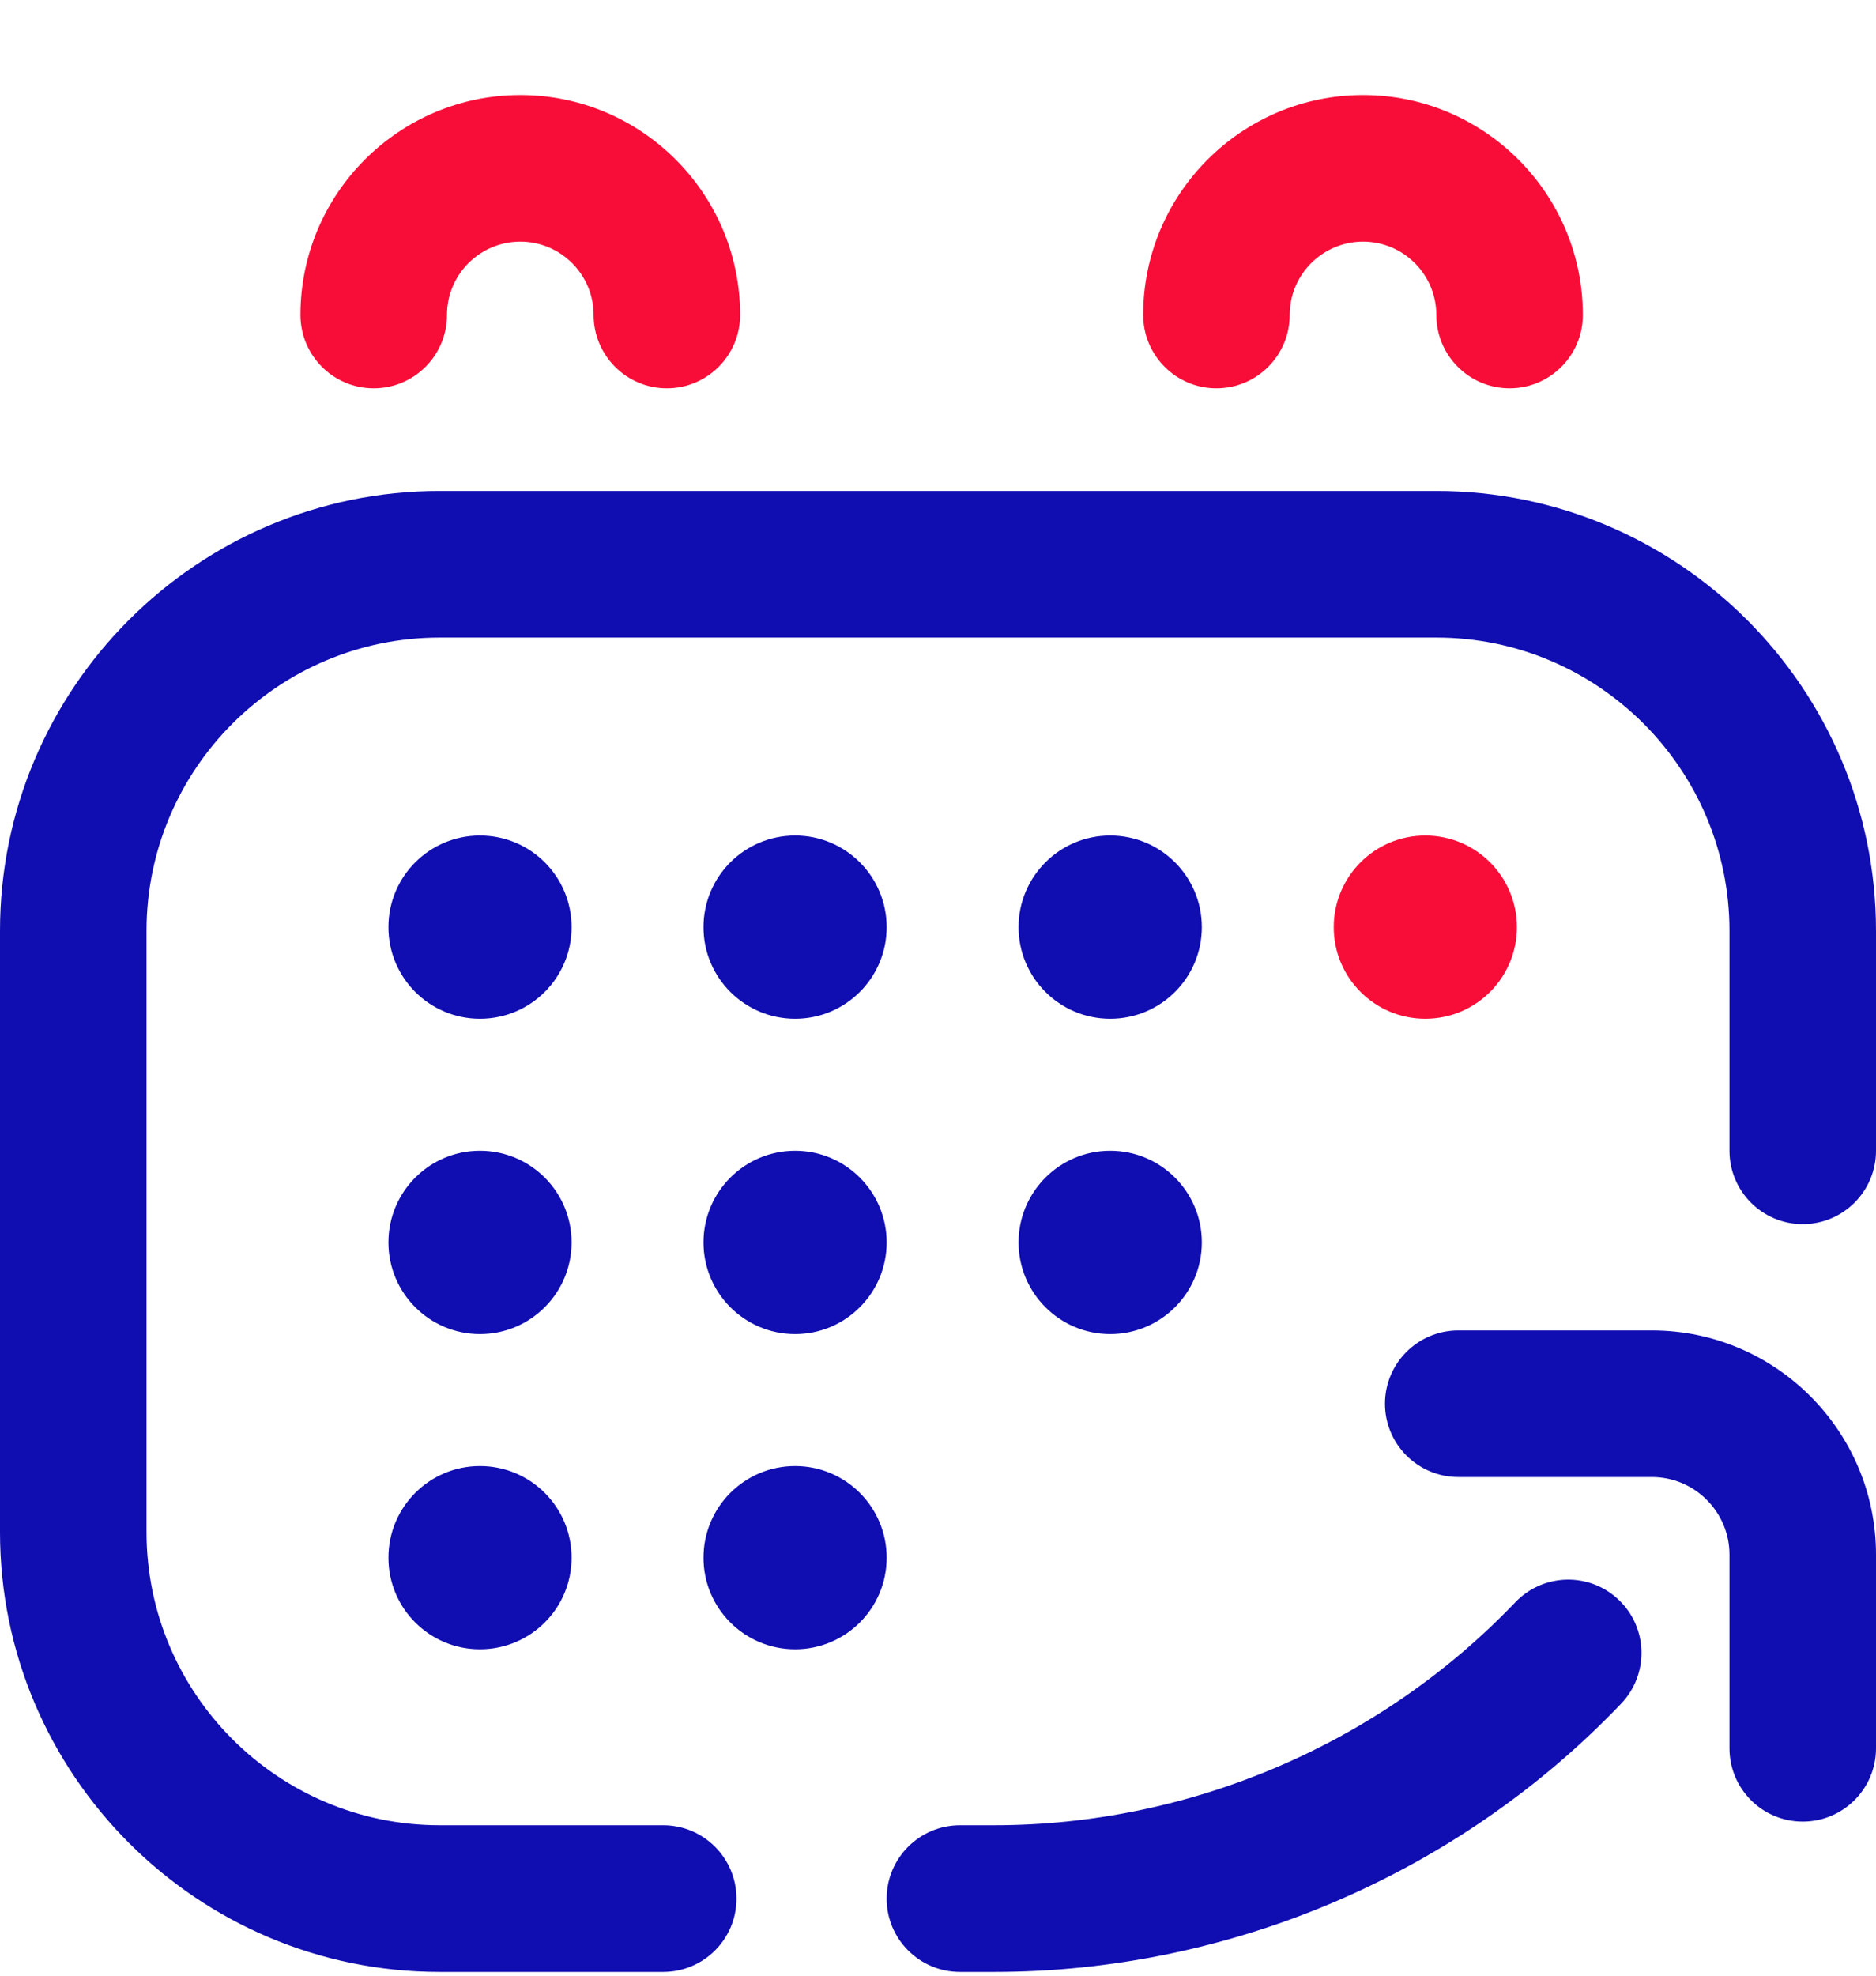 <svg width="19" height="20" viewBox="0 0 19 20" fill="none" xmlns="http://www.w3.org/2000/svg">
<path d="M6.717 19.962H4.453C1.998 19.962 0 17.964 0 15.509V9.423C0 6.967 1.998 4.97 4.453 4.97H14.547C17.002 4.97 19 6.967 19 9.423V11.649C19 12.059 18.668 12.392 18.258 12.392C17.848 12.392 17.516 12.059 17.516 11.649V9.423C17.516 7.786 16.184 6.454 14.547 6.454H4.453C2.816 6.454 1.484 7.786 1.484 9.423V15.509C1.484 17.146 2.816 18.477 4.453 18.477H6.717C7.127 18.477 7.459 18.81 7.459 19.22C7.459 19.63 7.127 19.962 6.717 19.962ZM19 17.698V15.738C19 14.486 17.982 13.468 16.73 13.468H14.77C14.36 13.468 14.027 13.8 14.027 14.21C14.027 14.62 14.36 14.952 14.77 14.952H16.73C17.163 14.952 17.516 15.305 17.516 15.738V17.698C17.516 18.108 17.848 18.44 18.258 18.44C18.668 18.44 19 18.108 19 17.698ZM16.419 17.246C16.702 16.949 16.692 16.479 16.395 16.196C16.099 15.913 15.629 15.924 15.346 16.221C13.976 17.655 12.053 18.477 10.069 18.477H9.723C9.313 18.477 8.98 18.81 8.98 19.22C8.98 19.63 9.313 19.962 9.723 19.962H10.069C12.456 19.962 14.771 18.972 16.419 17.246ZM4.861 8.458C4.349 8.458 3.934 8.873 3.934 9.386C3.934 9.898 4.349 10.313 4.861 10.313C5.374 10.313 5.789 9.898 5.789 9.386C5.789 8.873 5.374 8.458 4.861 8.458ZM8.053 8.458C7.54 8.458 7.125 8.873 7.125 9.386C7.125 9.898 7.54 10.313 8.053 10.313C8.565 10.313 8.98 9.898 8.98 9.386C8.98 8.873 8.565 8.458 8.053 8.458ZM11.244 8.458C10.732 8.458 10.316 8.873 10.316 9.386C10.316 9.898 10.732 10.313 11.244 10.313C11.757 10.313 12.172 9.898 12.172 9.386C12.172 8.873 11.757 8.458 11.244 8.458ZM4.861 11.649C4.349 11.649 3.934 12.065 3.934 12.577C3.934 13.089 4.349 13.505 4.861 13.505C5.374 13.505 5.789 13.089 5.789 12.577C5.789 12.065 5.374 11.649 4.861 11.649ZM4.861 14.841C4.349 14.841 3.934 15.256 3.934 15.769C3.934 16.281 4.349 16.696 4.861 16.696C5.374 16.696 5.789 16.281 5.789 15.769C5.789 15.256 5.374 14.841 4.861 14.841ZM8.053 11.649C7.54 11.649 7.125 12.065 7.125 12.577C7.125 13.089 7.54 13.505 8.053 13.505C8.565 13.505 8.98 13.089 8.98 12.577C8.98 12.065 8.565 11.649 8.053 11.649ZM8.053 14.841C7.54 14.841 7.125 15.256 7.125 15.769C7.125 16.281 7.54 16.696 8.053 16.696C8.565 16.696 8.98 16.281 8.98 15.769C8.98 15.256 8.565 14.841 8.053 14.841ZM11.244 11.649C10.732 11.649 10.316 12.065 10.316 12.577C10.316 13.089 10.732 13.505 11.244 13.505C11.757 13.505 12.172 13.089 12.172 12.577C12.172 12.065 11.757 11.649 11.244 11.649Z" fill="#100DB1"/>
<path d="M6.754 3.931C6.344 3.931 6.012 3.598 6.012 3.188C6.012 2.779 5.679 2.446 5.27 2.446C4.86 2.446 4.527 2.779 4.527 3.188C4.527 3.598 4.195 3.931 3.785 3.931C3.375 3.931 3.043 3.598 3.043 3.188C3.043 1.961 4.042 0.962 5.27 0.962C6.497 0.962 7.496 1.961 7.496 3.188C7.496 3.598 7.164 3.931 6.754 3.931ZM16.031 3.188C16.031 1.961 15.032 0.962 13.805 0.962C12.577 0.962 11.578 1.961 11.578 3.188C11.578 3.598 11.91 3.931 12.32 3.931C12.73 3.931 13.062 3.598 13.062 3.188C13.062 2.779 13.395 2.446 13.805 2.446C14.214 2.446 14.547 2.779 14.547 3.188C14.547 3.598 14.879 3.931 15.289 3.931C15.699 3.931 16.031 3.598 16.031 3.188ZM14.435 8.458C13.923 8.458 13.508 8.873 13.508 9.386C13.508 9.898 13.923 10.313 14.435 10.313C14.948 10.313 15.363 9.898 15.363 9.386C15.363 8.873 14.948 8.458 14.435 8.458Z" fill="#F80D38"/>
</svg>
